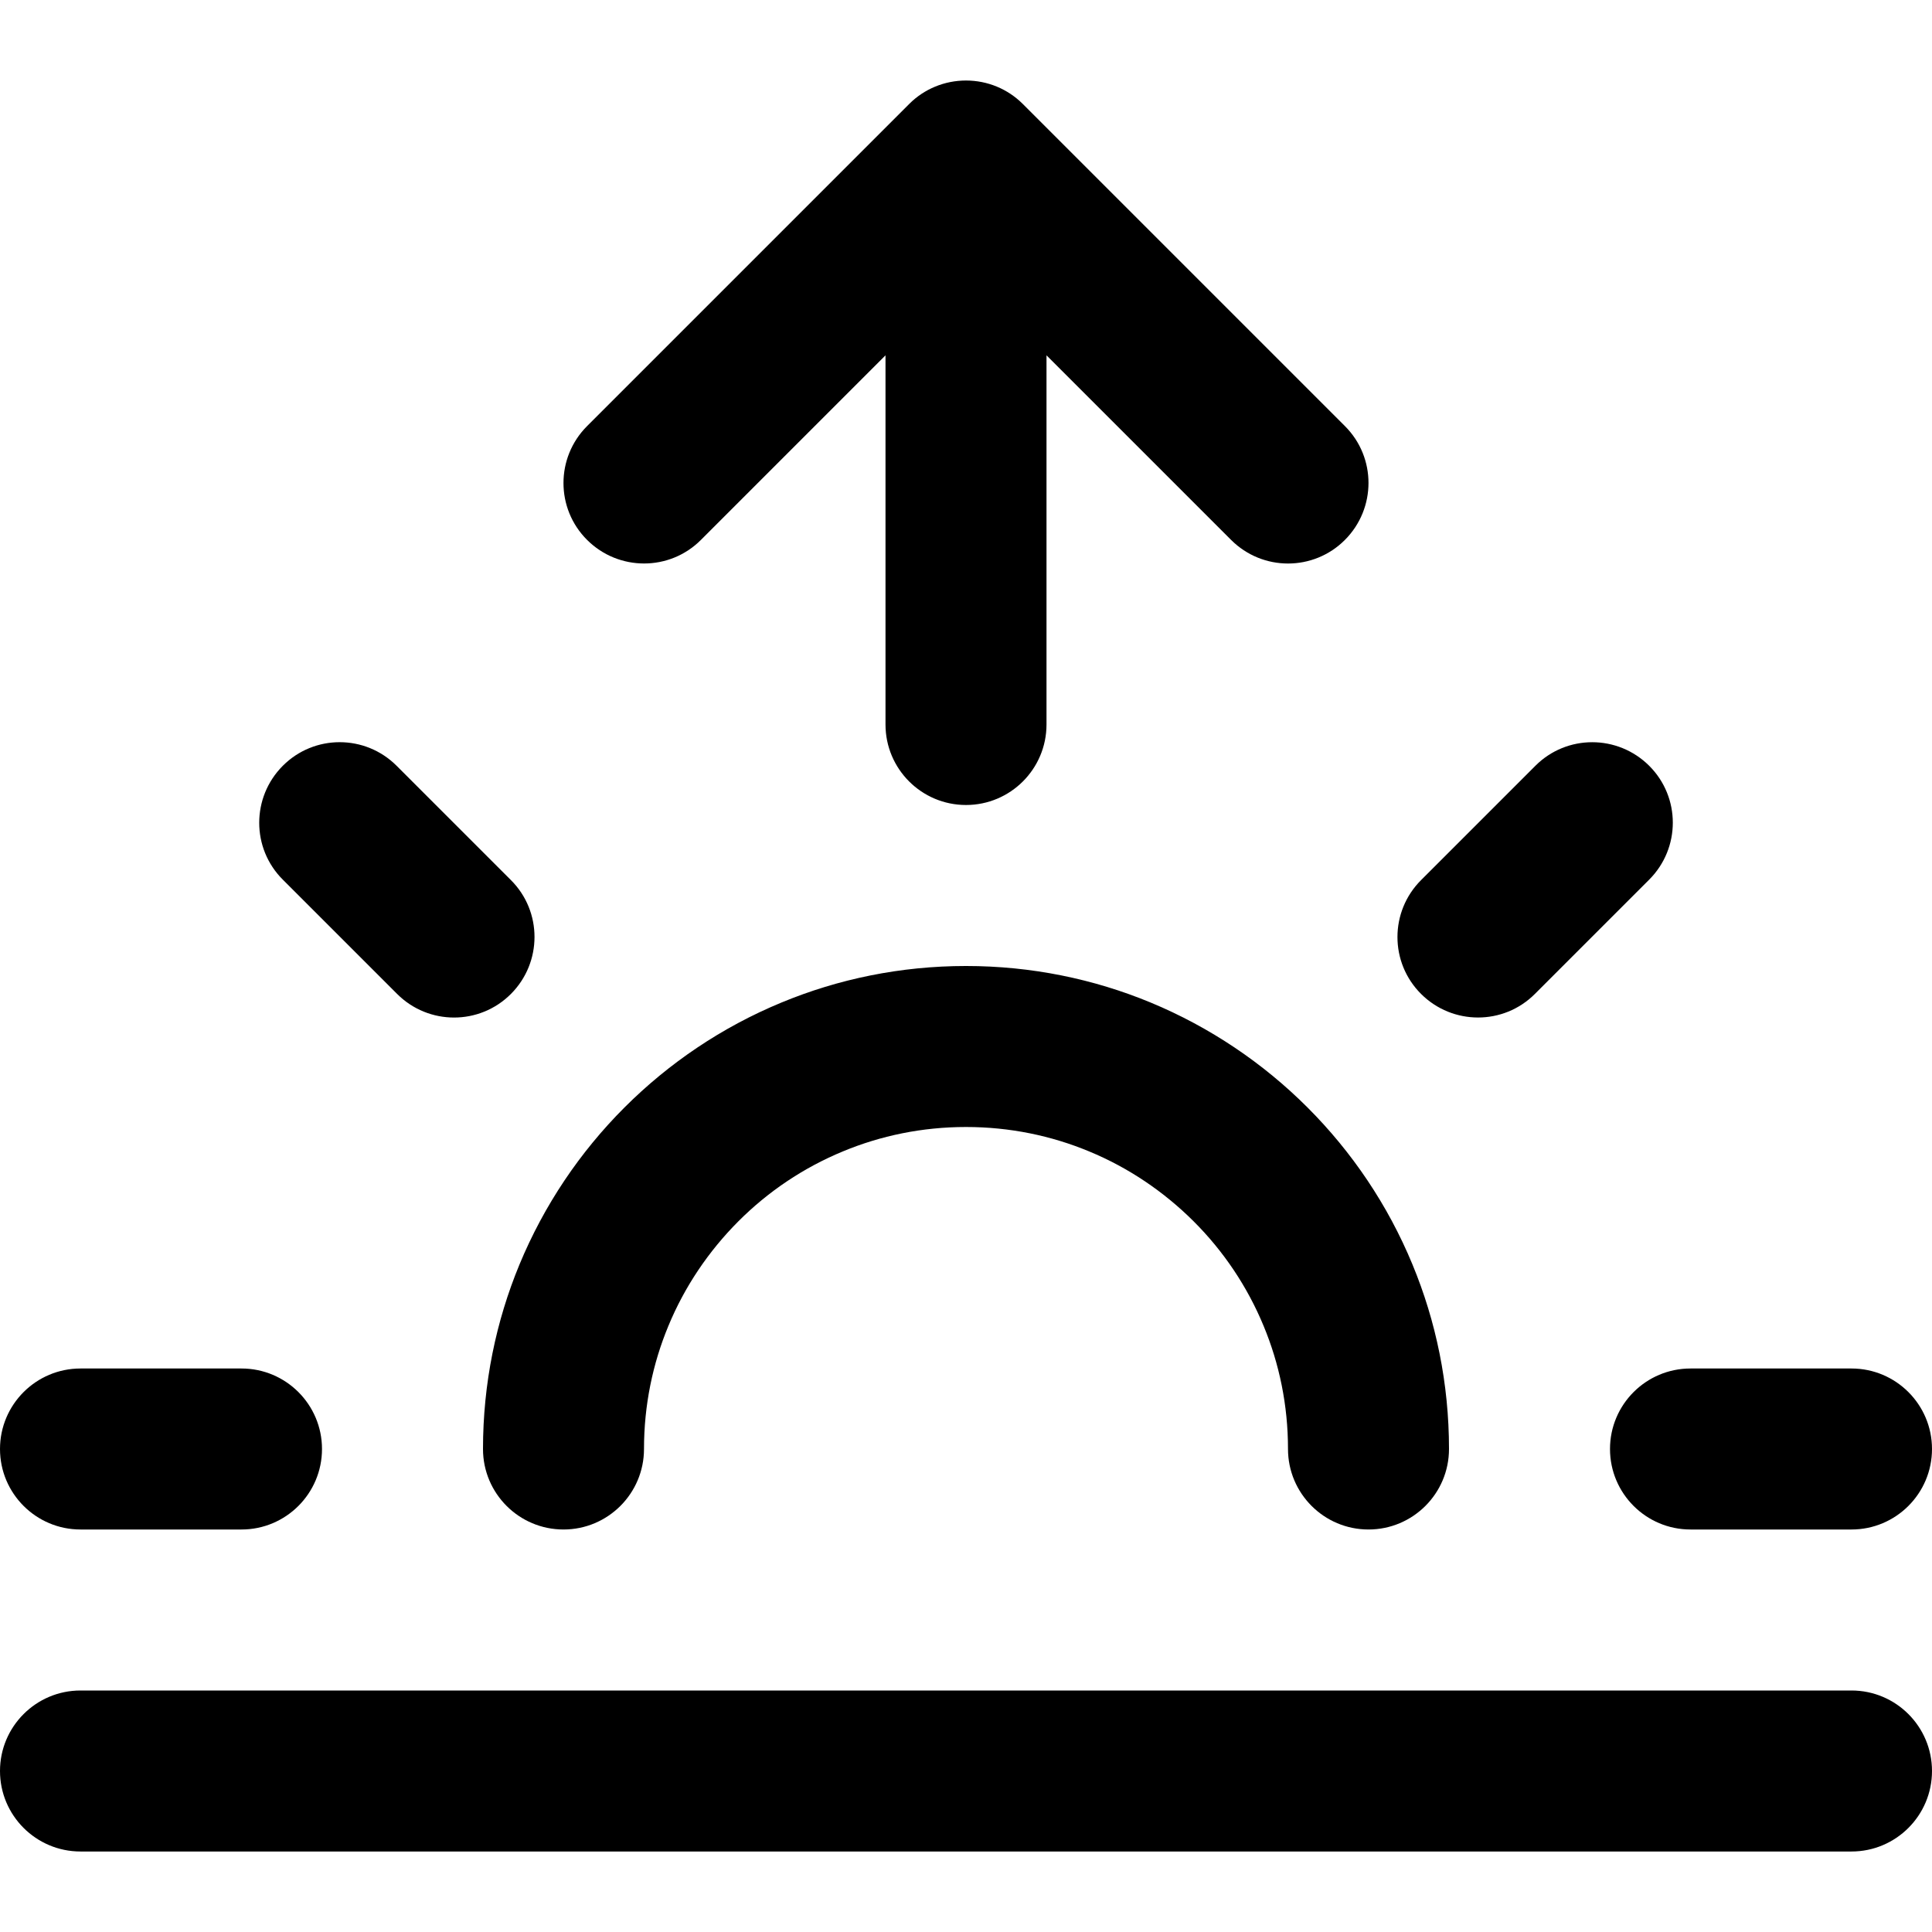 <!-- Generated by IcoMoon.io -->
<svg version="1.1" xmlns="http://www.w3.org/2000/svg" width="24" height="24" viewBox="0 0 24 24">
<title>sunrise</title>
<path d="M18 18c0-0.811-0.161-1.587-0.455-2.295-0.304-0.735-0.75-1.395-1.303-1.948-0.552-0.552-1.213-0.998-1.948-1.303-0.707-0.293-1.483-0.454-2.294-0.454s-1.587 0.161-2.295 0.455c-0.735 0.304-1.395 0.75-1.948 1.303s-0.998 1.213-1.303 1.948c-0.293 0.707-0.454 1.483-0.454 2.294 0 0.552 0.448 1 1 1s1-0.448 1-1c0-0.544 0.108-1.060 0.303-1.529 0.202-0.489 0.5-0.929 0.869-1.299s0.81-0.667 1.299-0.869c0.469-0.195 0.985-0.303 1.529-0.303s1.060 0.108 1.529 0.303c0.489 0.202 0.929 0.5 1.299 0.869s0.667 0.81 0.869 1.299c0.195 0.469 0.303 0.985 0.303 1.529 0 0.552 0.448 1 1 1s1-0.448 1-1zM3.513 10.927l1.42 1.42c0.391 0.391 1.024 0.391 1.414 0s0.391-1.024 0-1.414l-1.42-1.42c-0.391-0.391-1.024-0.391-1.414 0s-0.391 1.024 0 1.414zM1 19h2c0.552 0 1-0.448 1-1s-0.448-1-1-1h-2c-0.552 0-1 0.448-1 1s0.448 1 1 1zM21 19h2c0.552 0 1-0.448 1-1s-0.448-1-1-1h-2c-0.552 0-1 0.448-1 1s0.448 1 1 1zM19.067 12.347l1.42-1.42c0.391-0.391 0.391-1.024 0-1.414s-1.024-0.391-1.414 0l-1.42 1.42c-0.391 0.391-0.391 1.024 0 1.414s1.024 0.391 1.414 0zM23 21h-22c-0.552 0-1 0.448-1 1s0.448 1 1 1h22c0.552 0 1-0.448 1-1s-0.448-1-1-1zM8.707 6.707l2.293-2.293v4.586c0 0.552 0.448 1 1 1s1-0.448 1-1v-4.586l2.293 2.293c0.391 0.391 1.024 0.391 1.414 0s0.391-1.024 0-1.414l-4-4c-0.001-0.001-0.003-0.002-0.004-0.004-0.095-0.094-0.204-0.165-0.32-0.213-0.245-0.101-0.521-0.101-0.766 0-0.116 0.048-0.226 0.119-0.32 0.213-0.001 0.001-0.003 0.002-0.004 0.004l-4 4c-0.391 0.391-0.391 1.024 0 1.414s1.024 0.391 1.414 0z"></path>
</svg>
